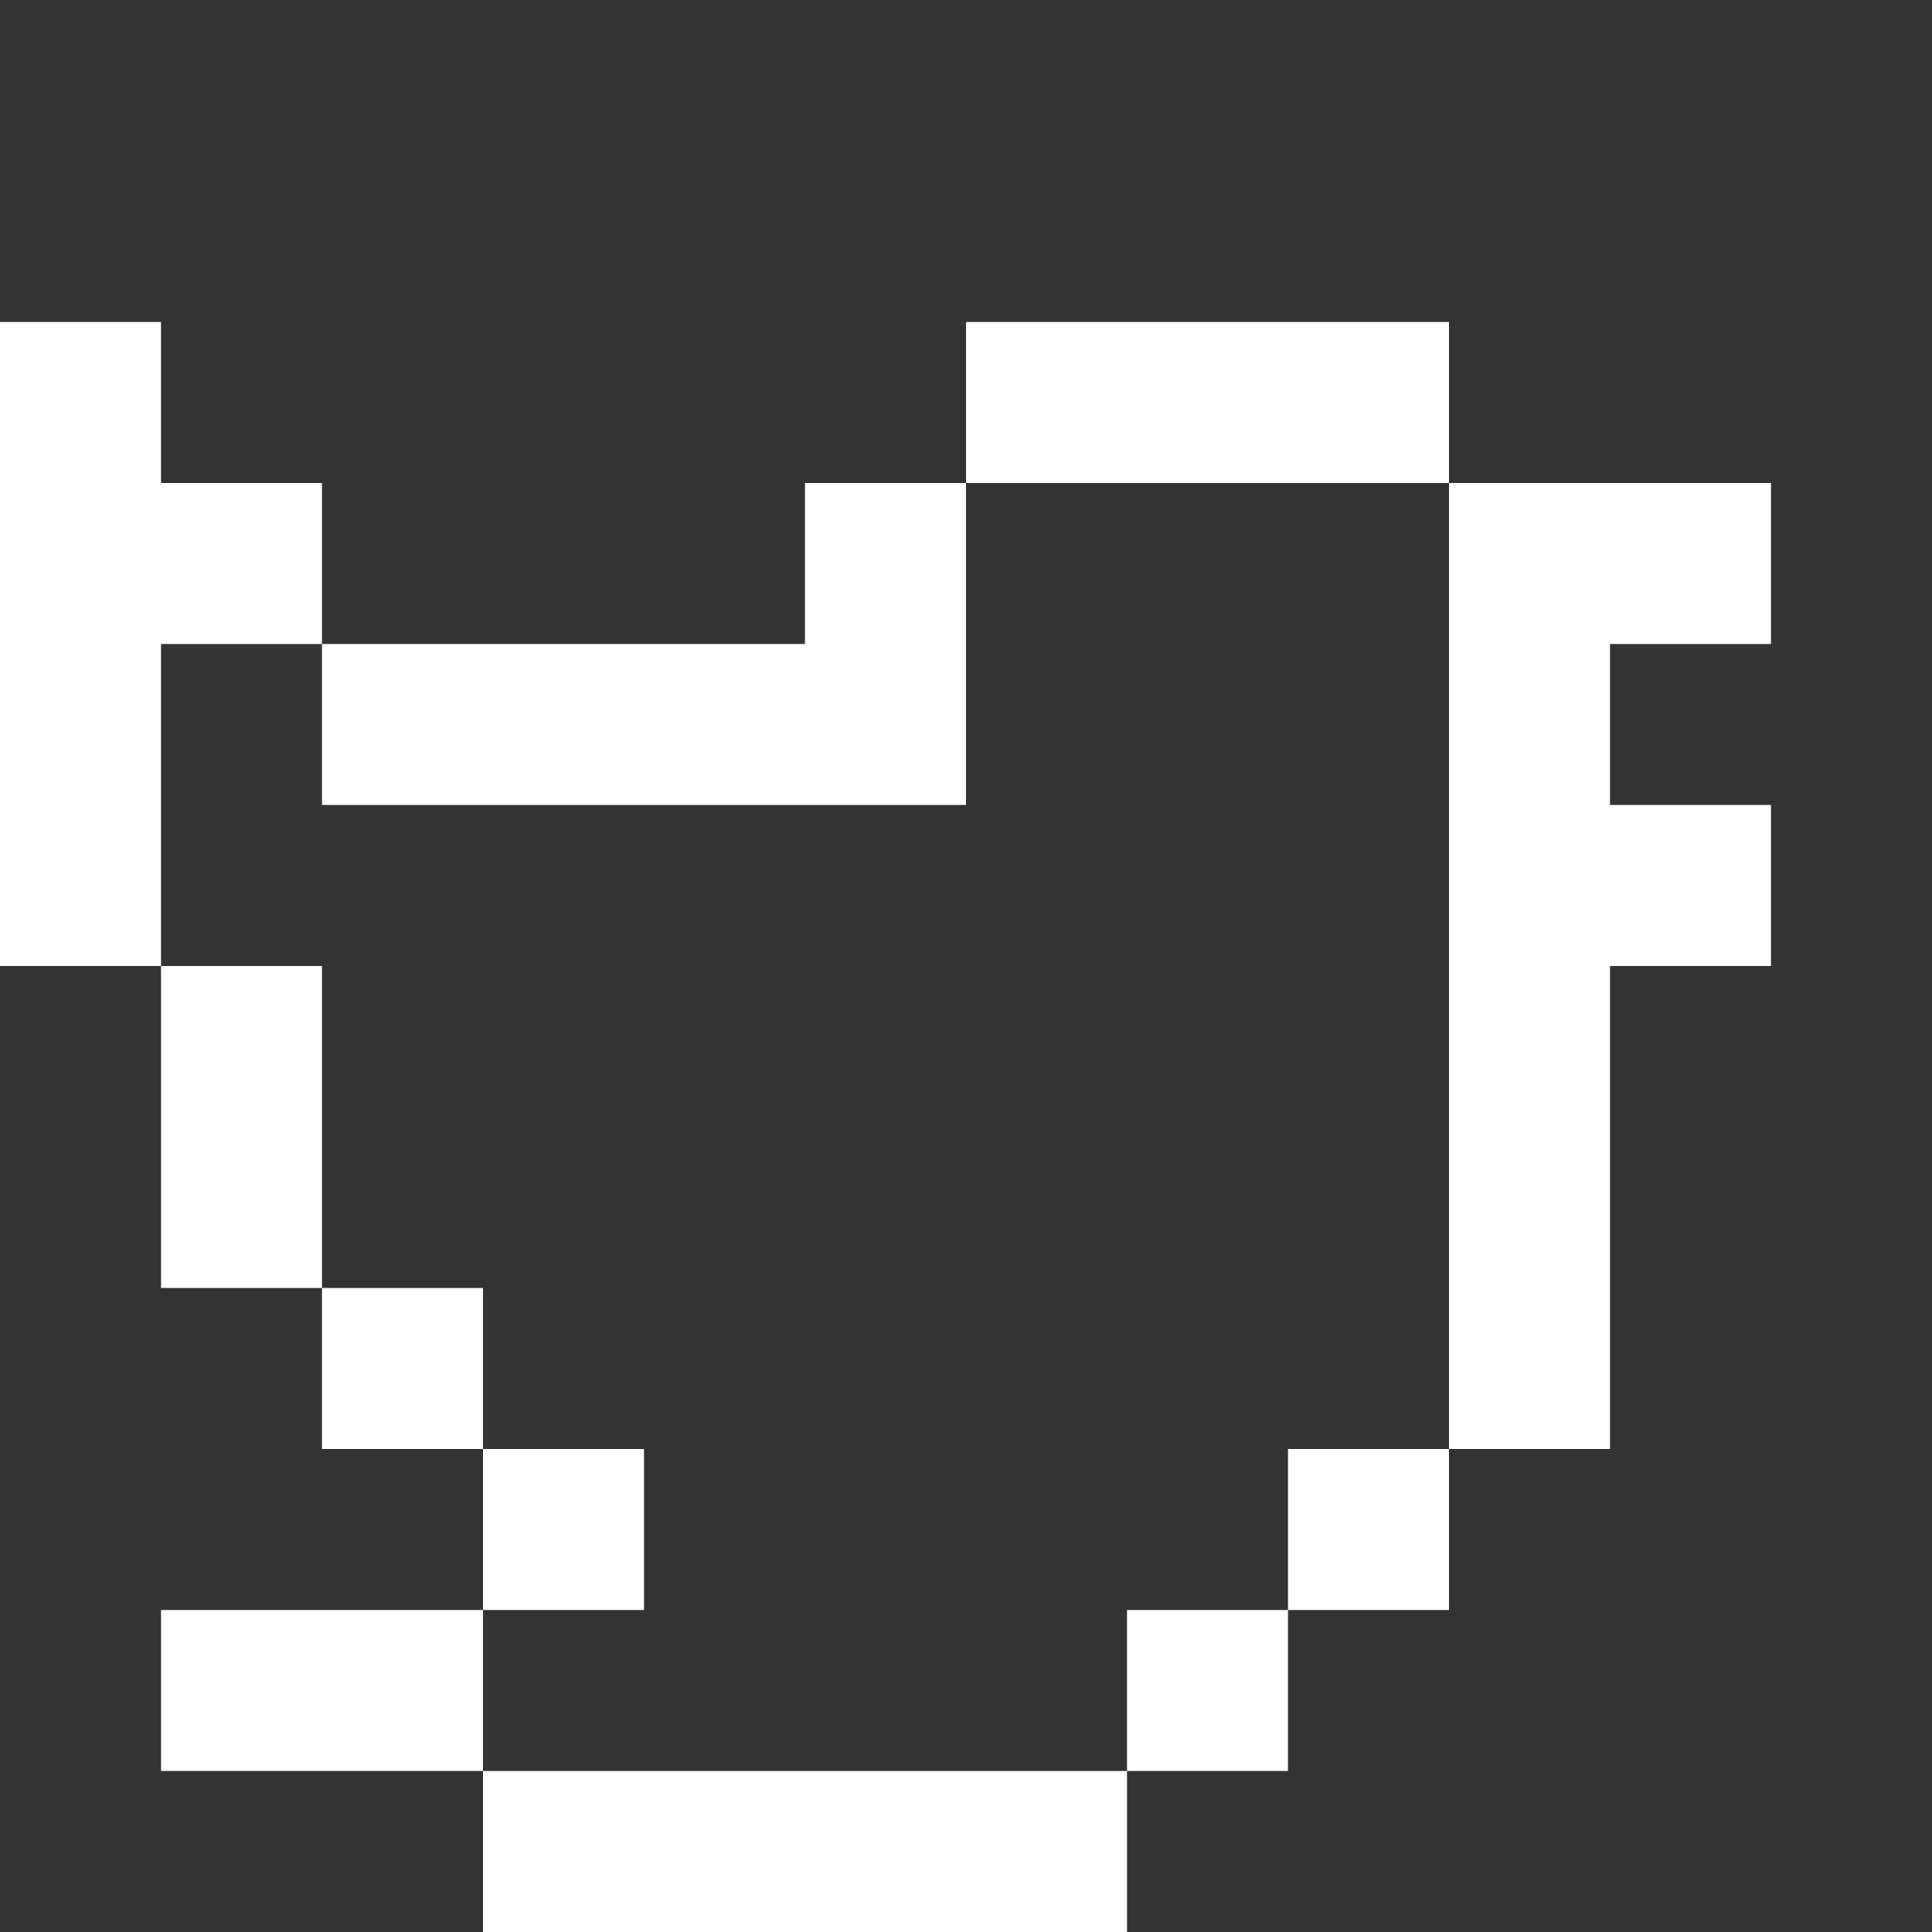 <svg width="32" height="32" viewBox="0 0 32 32" fill="none" xmlns="http://www.w3.org/2000/svg">
<rect x="0" y="0" width="32" height="32" fill="#333333" stroke="none"/>
<path d="M24 24H21.333V26.667H24V24ZM24 24H26.667V16H29.333V13.333H26.667V10.667H29.333V8H24V24ZM2.667 29.333H8V26.667H2.667V29.333ZM8 32H18.667V29.333H8V32ZM8 26.667H10.667V24H8V26.667ZM5.333 24H8V21.333H5.333V24ZM2.667 21.333H5.333V16H2.667V21.333ZM0 16H2.667V10.667H5.333V8H2.667V5.333H0V16ZM18.667 29.333H21.333V26.667H18.667V29.333ZM5.333 13.333H16V8H13.333V10.667H5.333V13.333ZM16 8H24V5.333H16V8Z" fill="white"/>
</svg>
